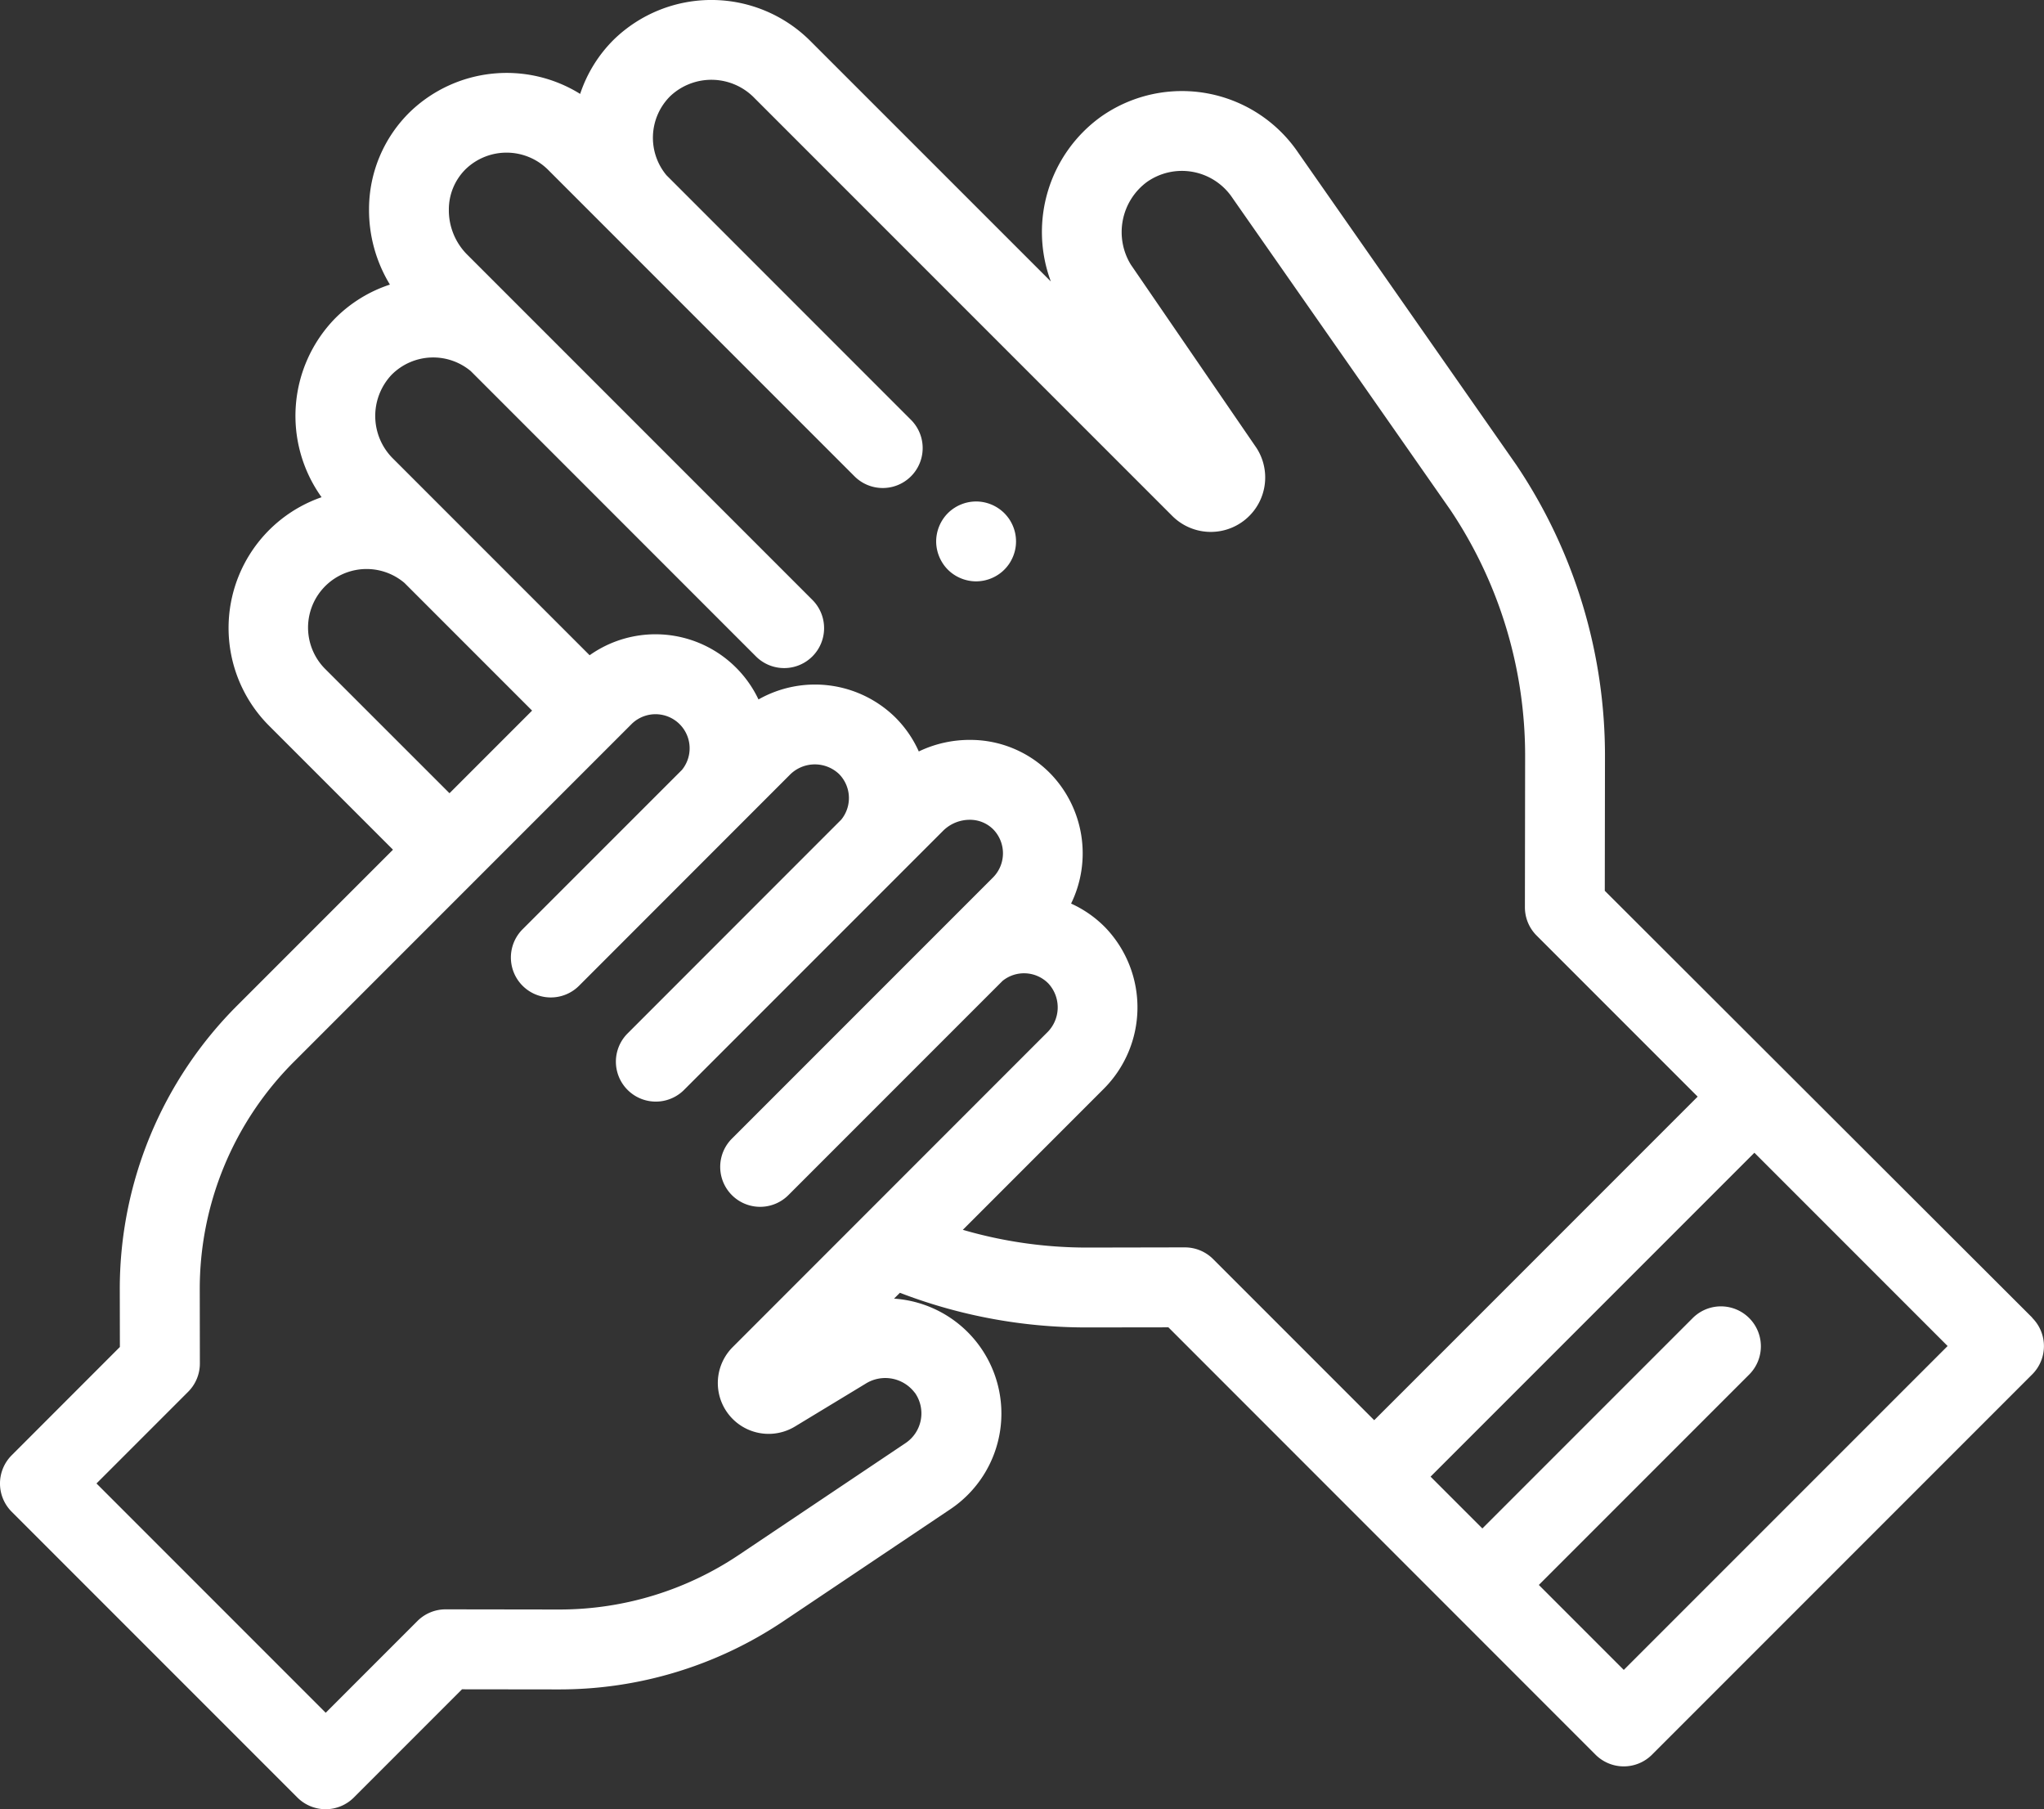 <svg xmlns="http://www.w3.org/2000/svg" width="151.592" height="134.141" viewBox="0 0 151.592 134.141">
  <rect x="0" y="0" width="151.592" height="134.141" fill="#333333" stroke="none"/>
  <g id="hands" transform="translate(0 -0.499)">
    <path id="Контур_6591" data-name="Контур 6591" d="M237.461,132.006a2.944,2.944,0,0,1-.577-.059,2.974,2.974,0,0,1-.554-.169,2.928,2.928,0,0,1-.512-.272,2.884,2.884,0,0,1-.817-.818,3.068,3.068,0,0,1-.273-.512,2.988,2.988,0,0,1-.169-.553,2.948,2.948,0,0,1-.059-.578,2.986,2.986,0,0,1,.059-.579,2.946,2.946,0,0,1,.169-.554,2.992,2.992,0,0,1,.64-.962,2.936,2.936,0,0,1,.45-.367,2.86,2.86,0,0,1,.512-.273,2.95,2.95,0,0,1,1.712-.169,3.1,3.1,0,0,1,.553.169,3.016,3.016,0,0,1,.96.64,3.355,3.355,0,0,1,.37.45,3.149,3.149,0,0,1,.272.512,2.973,2.973,0,0,1,.169.554,2.893,2.893,0,0,1,.057.579,2.857,2.857,0,0,1-.057.578,2.962,2.962,0,0,1-.169.553,3.15,3.15,0,0,1-.272.512,3.028,3.028,0,0,1-.37.45,2.813,2.813,0,0,1-.45.368,3.036,3.036,0,0,1-.51.272,3.1,3.1,0,0,1-.553.169A3.006,3.006,0,0,1,237.461,132.006Zm0,0" transform="translate(-165.07 -88.402)" fill="#fff"/>
    <path id="Контур_6592" data-name="Контур 6592" d="M150.724,98.2,119.018,66.546l.014-9.924a38.632,38.632,0,0,0-6.568-21.641c-.01-.016-.021-.031-.032-.046L96.3,11.846A10.426,10.426,0,0,0,81.628,9.17a10.527,10.527,0,0,0-3.693,12.2L60.147,3.586a10.382,10.382,0,0,0-14.6-.175,10.184,10.184,0,0,0-2.52,4.051A10.33,10.33,0,0,0,30.449,8.757a10.081,10.081,0,0,0-3.08,7.233,10.625,10.625,0,0,0,1.549,5.61,10.2,10.2,0,0,0-4.091,2.533,10.352,10.352,0,0,0-.977,13.232,10.259,10.259,0,0,0-3.891,16.949L29.146,63.5,17.636,75.01A29.687,29.687,0,0,0,8.884,96.18l.007,4.191L.867,108.4a2.961,2.961,0,0,0,0,4.188l21.188,21.188a2.96,2.96,0,0,0,4.187,0l8.024-8.024,7.158.009h.044a29.773,29.773,0,0,0,16.639-5.062l12.347-8.281a8.539,8.539,0,0,0-4.147-15.632l.433-.433a38.521,38.521,0,0,0,13.875,2.569h.058l5.981-.008L118.332,130.6a2.961,2.961,0,0,0,4.188,0l28.2-28.2a2.96,2.96,0,0,0,0-4.187ZM24.147,50.128A4.341,4.341,0,0,1,30,43.723l9.463,9.464-6.126,6.126Zm43.7,53.631a2.653,2.653,0,0,1-.687,3.738l-12.347,8.28a23.87,23.87,0,0,1-13.342,4.059h-.036l-8.386-.012h0a2.961,2.961,0,0,0-2.093.867l-6.8,6.8-17-17,6.8-6.8a2.962,2.962,0,0,0,.867-2.1l-.008-5.421A23.8,23.8,0,0,1,21.824,79.2l25-25a2.529,2.529,0,0,1,3.752,3.383L38.757,69.4a2.961,2.961,0,0,0,4.188,4.188l11.894-11.9.014-.014h0l3.692-3.693a2.611,2.611,0,0,1,3.665-.108,2.533,2.533,0,0,1,.179,3.4L46.513,77.155A2.961,2.961,0,0,0,50.7,81.342L66.669,65.374l.034-.035,3.261-3.261a2.8,2.8,0,0,1,1.966-.795,2.431,2.431,0,0,1,1.752.729,2.544,2.544,0,0,1-.035,3.546l-3.4,3.4-.012.012L54.281,84.924a2.961,2.961,0,0,0,4.188,4.188L74.352,73.228a2.533,2.533,0,0,1,3.393.184,2.609,2.609,0,0,1-.108,3.665l-23.294,23.3a3.769,3.769,0,0,0,4.619,5.889l5.221-3.164a2.739,2.739,0,0,1,3.66.662ZM87.878,92.986h0L80.664,93a32.887,32.887,0,0,1-9.256-1.316L81.824,81.265a8.544,8.544,0,0,0,.135-12.012,8.41,8.41,0,0,0-2.522-1.758A8.5,8.5,0,0,0,77.945,57.9a8.309,8.309,0,0,0-5.961-2.541,8.707,8.707,0,0,0-3.842.857,8.381,8.381,0,0,0-1.773-2.556,8.5,8.5,0,0,0-10.116-1.3,8.454,8.454,0,0,0-12.524-3.278l-9.61-9.61-.007-.008-.014-.013-4.91-4.91a4.449,4.449,0,0,1-.148-6.251,4.346,4.346,0,0,1,5.876-.274L56.063,49.167a2.961,2.961,0,0,0,4.188-4.188L34.631,19.36a4.65,4.65,0,0,1-1.342-3.314,4.2,4.2,0,0,1,1.266-3.024,4.366,4.366,0,0,1,6.085.059L63.375,35.816a2.961,2.961,0,1,0,4.187-4.188L49.427,13.491a4.345,4.345,0,0,1,.283-5.865,4.447,4.447,0,0,1,6.25.148L86.94,38.752a4.036,4.036,0,0,0,6.306-4.947q-.043-.071-.09-.139L83.862,20.112A4.621,4.621,0,0,1,85.05,14,4.506,4.506,0,0,1,91.4,15.169l.032.047L107.561,38.3a32.72,32.72,0,0,1,5.549,18.312l-.016,11.153a2.962,2.962,0,0,0,.867,2.1l11.945,11.945L101.917,105.8,89.971,93.854a2.963,2.963,0,0,0-2.093-.867Zm32.549,31.329-6.3-6.3,15.6-15.6a2.961,2.961,0,0,0-4.188-4.188l-15.6,15.6-3.842-3.842,24.017-24.016L144.444,100.3Zm0,0" transform="translate(0 0)" fill="#fff"/>
  </g>
</svg>
